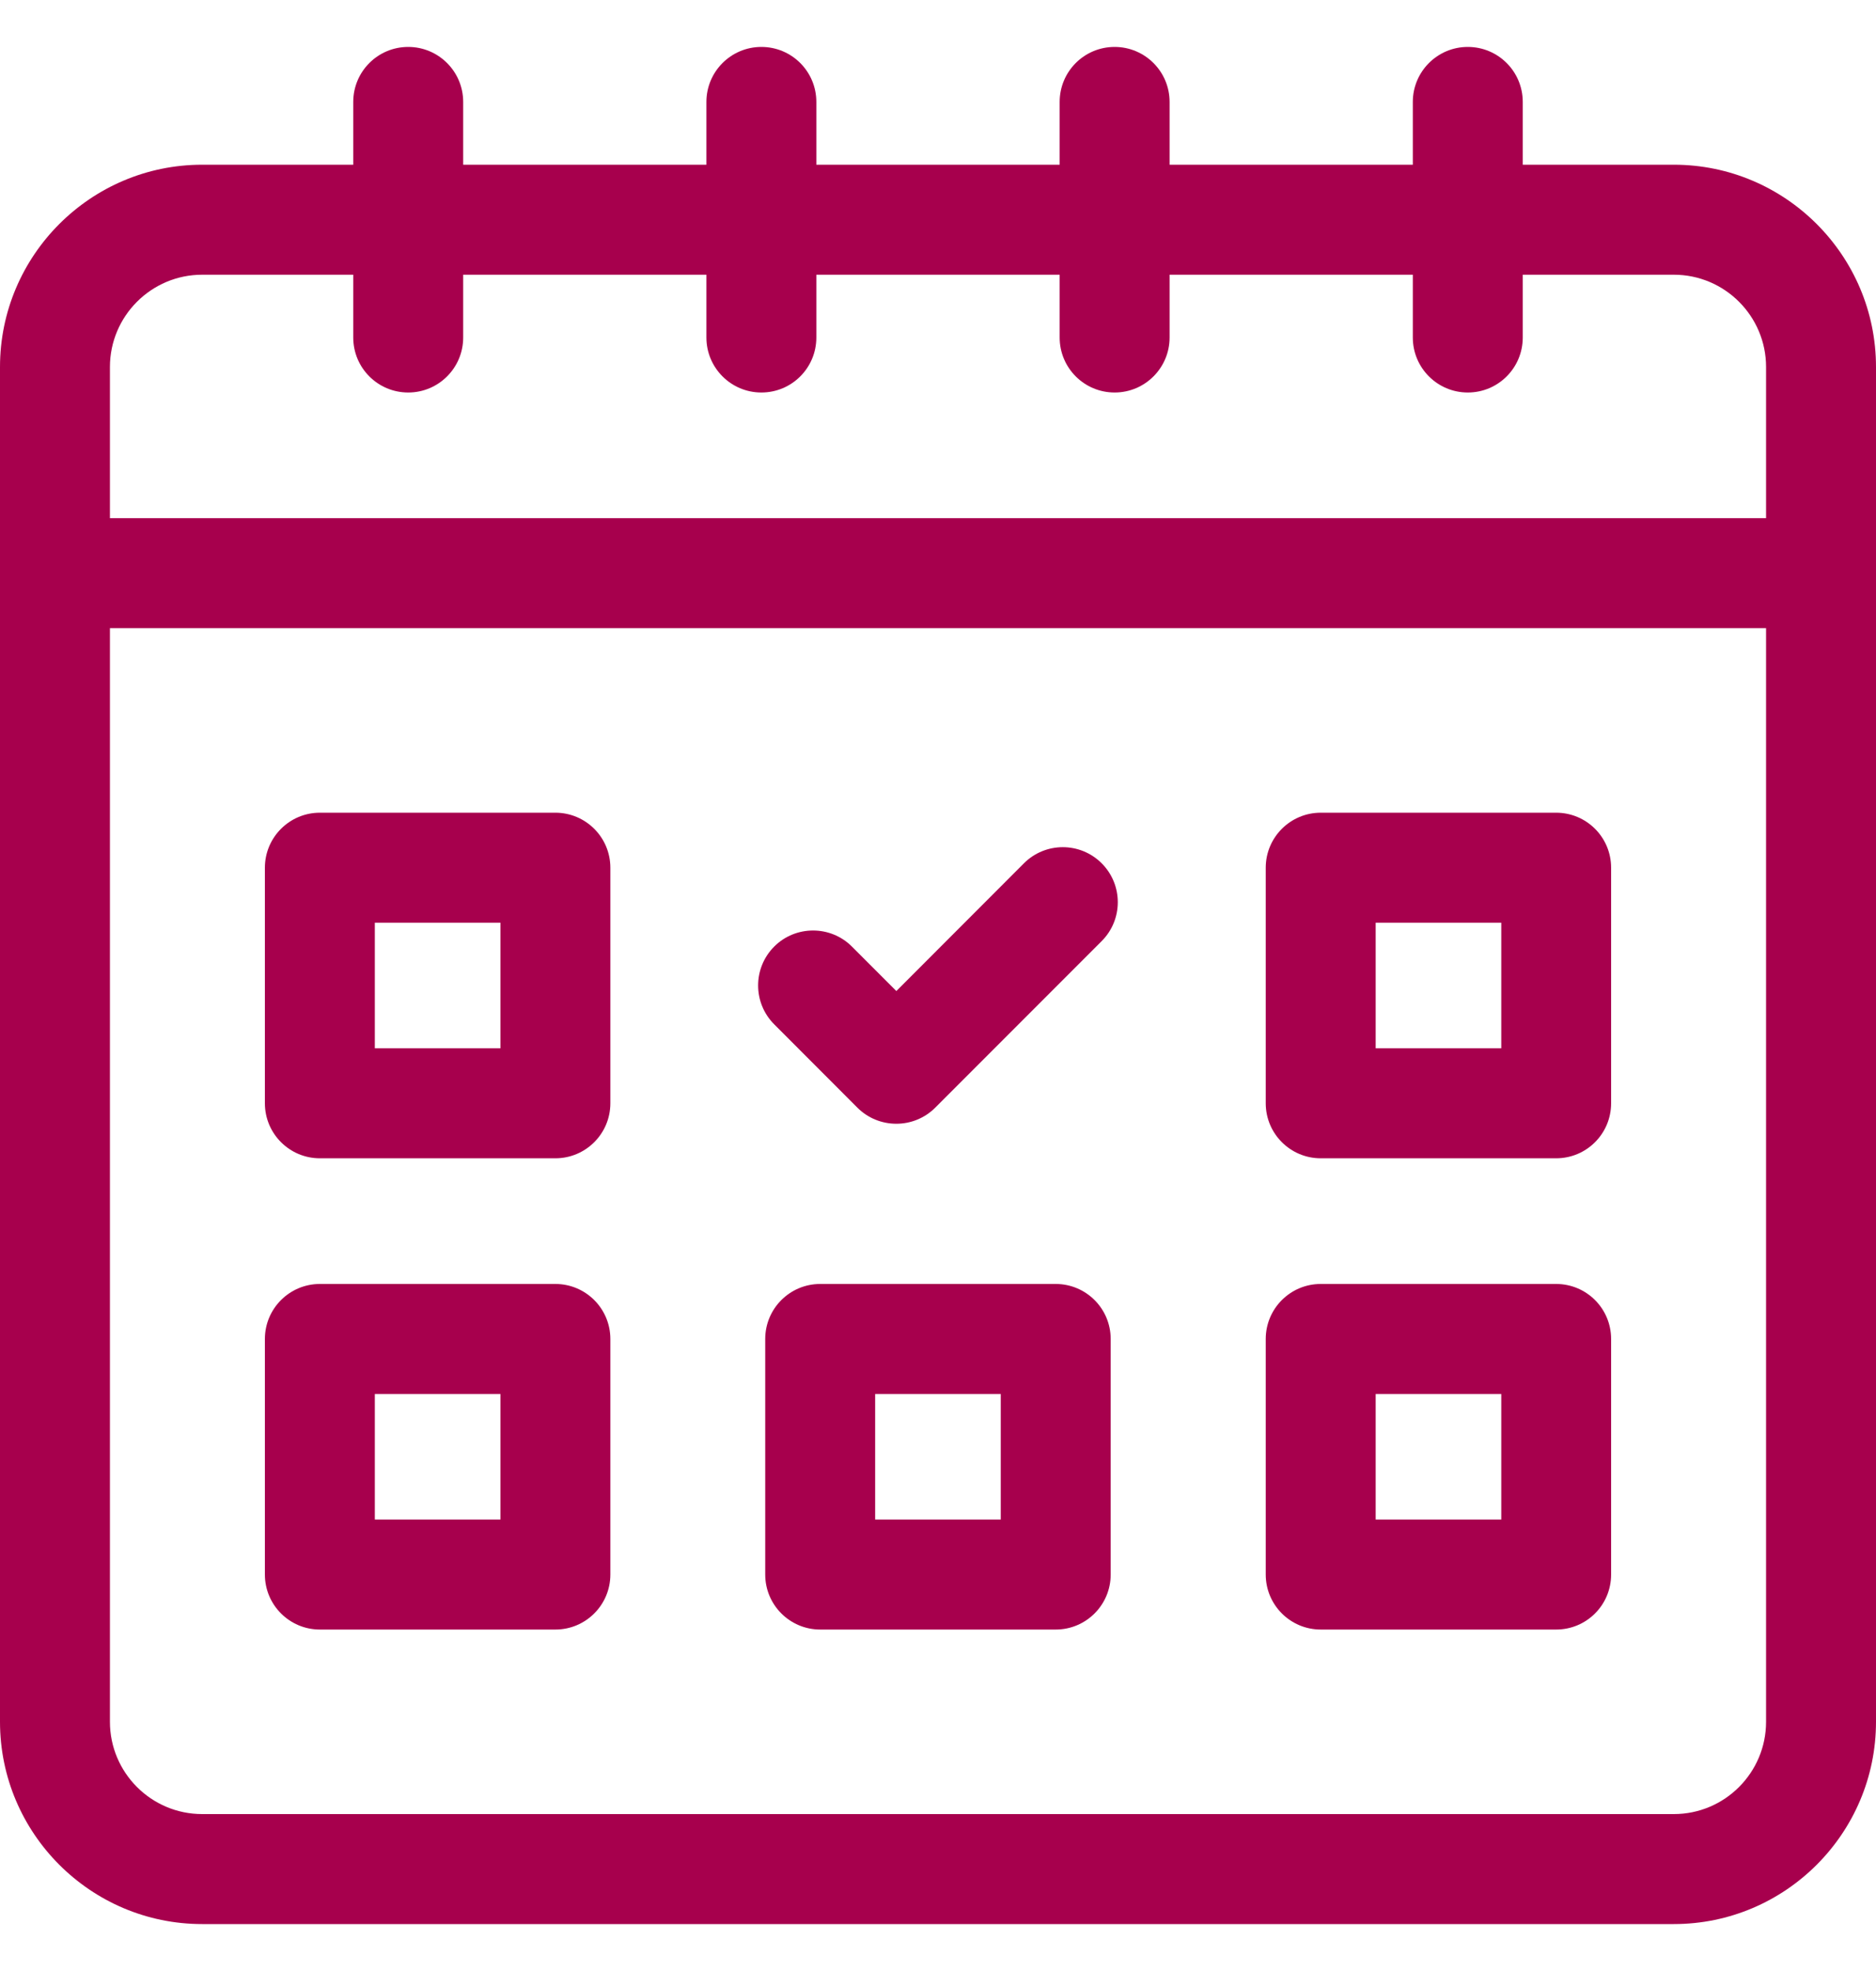 <svg width="20" height="21" viewBox="0 0 20 21" fill="none" xmlns="http://www.w3.org/2000/svg">
<path d="M17.845 1.755H16.234V1.086C16.234 0.762 15.972 0.5 15.648 0.5C15.325 0.5 15.062 0.762 15.062 1.086V1.755H12.469V1.086C12.469 0.762 12.206 0.5 11.883 0.5C11.559 0.5 11.297 0.762 11.297 1.086V1.755H8.703V1.086C8.703 0.762 8.441 0.5 8.117 0.5C7.794 0.5 7.531 0.762 7.531 1.086V1.755H4.938V1.086C4.938 0.762 4.675 0.5 4.352 0.5C4.028 0.5 3.766 0.762 3.766 1.086V1.755H2.155C0.967 1.755 0 2.722 0 3.91V18.345C0 19.533 0.967 20.5 2.155 20.5H17.845C19.033 20.5 20 19.533 20 18.345V3.91C20 2.722 19.033 1.755 17.845 1.755ZM2.155 2.927H3.766V3.596C3.766 3.92 4.028 4.182 4.352 4.182C4.675 4.182 4.938 3.92 4.938 3.596V2.927H7.531V3.596C7.531 3.92 7.794 4.182 8.117 4.182C8.441 4.182 8.703 3.92 8.703 3.596V2.927H11.297V3.596C11.297 3.92 11.559 4.182 11.883 4.182C12.206 4.182 12.469 3.92 12.469 3.596V2.927H15.062V3.596C15.062 3.92 15.325 4.182 15.648 4.182C15.972 4.182 16.234 3.92 16.234 3.596V2.927H17.845C18.387 2.927 18.828 3.368 18.828 3.91V5.521H1.172V3.91C1.172 3.368 1.613 2.927 2.155 2.927ZM17.845 19.328H2.155C1.613 19.328 1.172 18.887 1.172 18.345V6.693H18.828V18.345C18.828 18.887 18.387 19.328 17.845 19.328Z" fill="#A7004D"/>
<path d="M5.921 8.659H3.41C3.087 8.659 2.824 8.921 2.824 9.245V11.755C2.824 12.079 3.087 12.341 3.41 12.341H5.921C6.244 12.341 6.507 12.079 6.507 11.755V9.245C6.507 8.921 6.244 8.659 5.921 8.659ZM5.335 11.169H3.996V9.831H5.335V11.169Z" fill="#A7004D"/>
<path d="M16.59 8.659H14.08C13.757 8.659 13.494 8.921 13.494 9.245V11.755C13.494 12.079 13.757 12.341 14.08 12.341H16.59C16.914 12.341 17.176 12.079 17.176 11.755V9.245C17.176 8.921 16.914 8.659 16.59 8.659ZM16.005 11.169H14.666V9.831H16.005V11.169Z" fill="#A7004D"/>
<path d="M5.921 13.68H3.41C3.087 13.68 2.824 13.942 2.824 14.266V16.776C2.824 17.1 3.087 17.362 3.41 17.362H5.921C6.244 17.362 6.507 17.1 6.507 16.776V14.266C6.507 13.942 6.244 13.68 5.921 13.68ZM5.335 16.19H3.996V14.852H5.335V16.19Z" fill="#A7004D"/>
<path d="M16.59 13.68H14.08C13.757 13.68 13.494 13.942 13.494 14.266V16.776C13.494 17.1 13.757 17.362 14.08 17.362H16.59C16.914 17.362 17.176 17.1 17.176 16.776V14.266C17.176 13.942 16.914 13.68 16.59 13.68ZM16.005 16.19H14.666V14.852H16.005V16.19Z" fill="#A7004D"/>
<path d="M11.255 13.68H8.744C8.421 13.68 8.158 13.942 8.158 14.266V16.776C8.158 17.1 8.421 17.362 8.744 17.362H11.255C11.578 17.362 11.841 17.1 11.841 16.776V14.266C11.841 13.942 11.578 13.68 11.255 13.68ZM10.669 16.19H9.33V14.852H10.669V16.19Z" fill="#A7004D"/>
<path d="M10.916 9.198L9.556 10.559L9.082 10.085C8.854 9.857 8.482 9.857 8.254 10.085C8.025 10.314 8.025 10.685 8.254 10.914L9.141 11.802C9.251 11.912 9.4 11.973 9.556 11.973C9.711 11.973 9.86 11.912 9.97 11.802L11.745 10.027C11.974 9.798 11.974 9.427 11.745 9.198C11.516 8.969 11.145 8.969 10.916 9.198Z" fill="#A7004D"/>
</svg>
